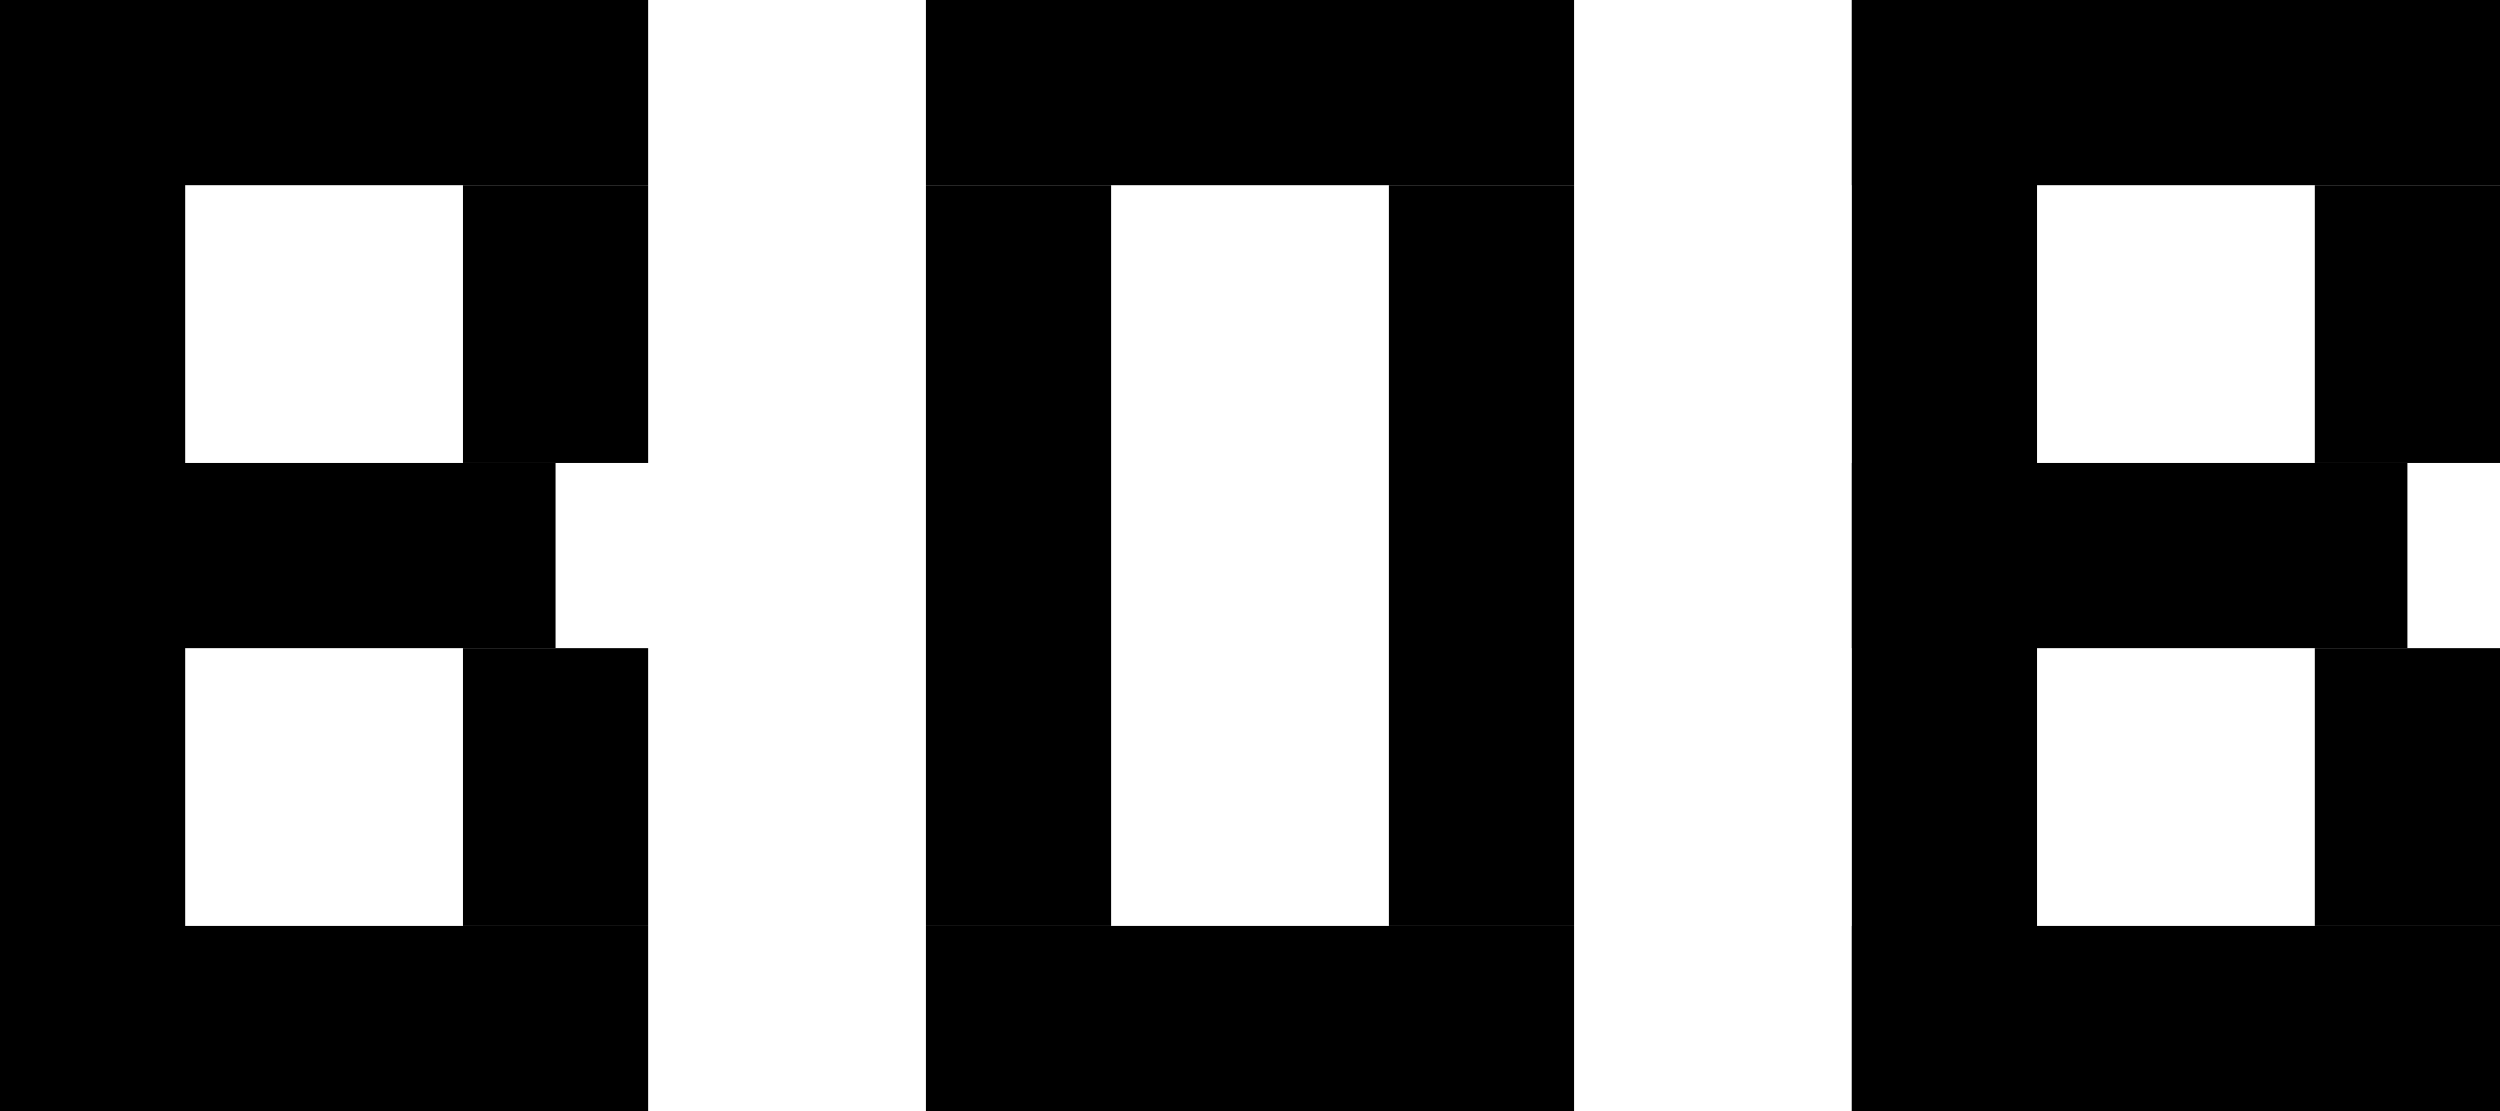 <?xml version="1.0" encoding="UTF-8"?>
<svg id="Layer_1" xmlns="http://www.w3.org/2000/svg" version="1.1" viewBox="0 0 54 24">
  <!-- Generator: Adobe Illustrator 29.6.1, SVG Export Plug-In . SVG Version: 2.1.1 Build 9)  -->
  <defs>
    <style>
      .st0 {
        fill: currentColor;
      }
    </style>
  </defs>
  <rect class="st0" width="4" height="24"/>
  <rect class="st0" width="14" height="4"/>
  <rect class="st0" y="10" width="12" height="4"/>
  <rect class="st0" y="20" width="14" height="4"/>
  <rect class="st0" x="10" y="4" width="4" height="6"/>
  <rect class="st0" x="10" y="14" width="4" height="6"/>
  <rect class="st0" x="20" width="14" height="4"/>
  <rect class="st0" x="20" y="20" width="14" height="4"/>
  <rect class="st0" x="20" y="4" width="4" height="16"/>
  <rect class="st0" x="30" y="4" width="4" height="16"/>
  <rect class="st0" x="40" width="4" height="24"/>
  <rect class="st0" x="40" width="14" height="4"/>
  <rect class="st0" x="40" y="10" width="12" height="4"/>
  <rect class="st0" x="40" y="20" width="14" height="4"/>
  <rect class="st0" x="50" y="4" width="4" height="6"/>
  <rect class="st0" x="50" y="14" width="4" height="6"/>
</svg>